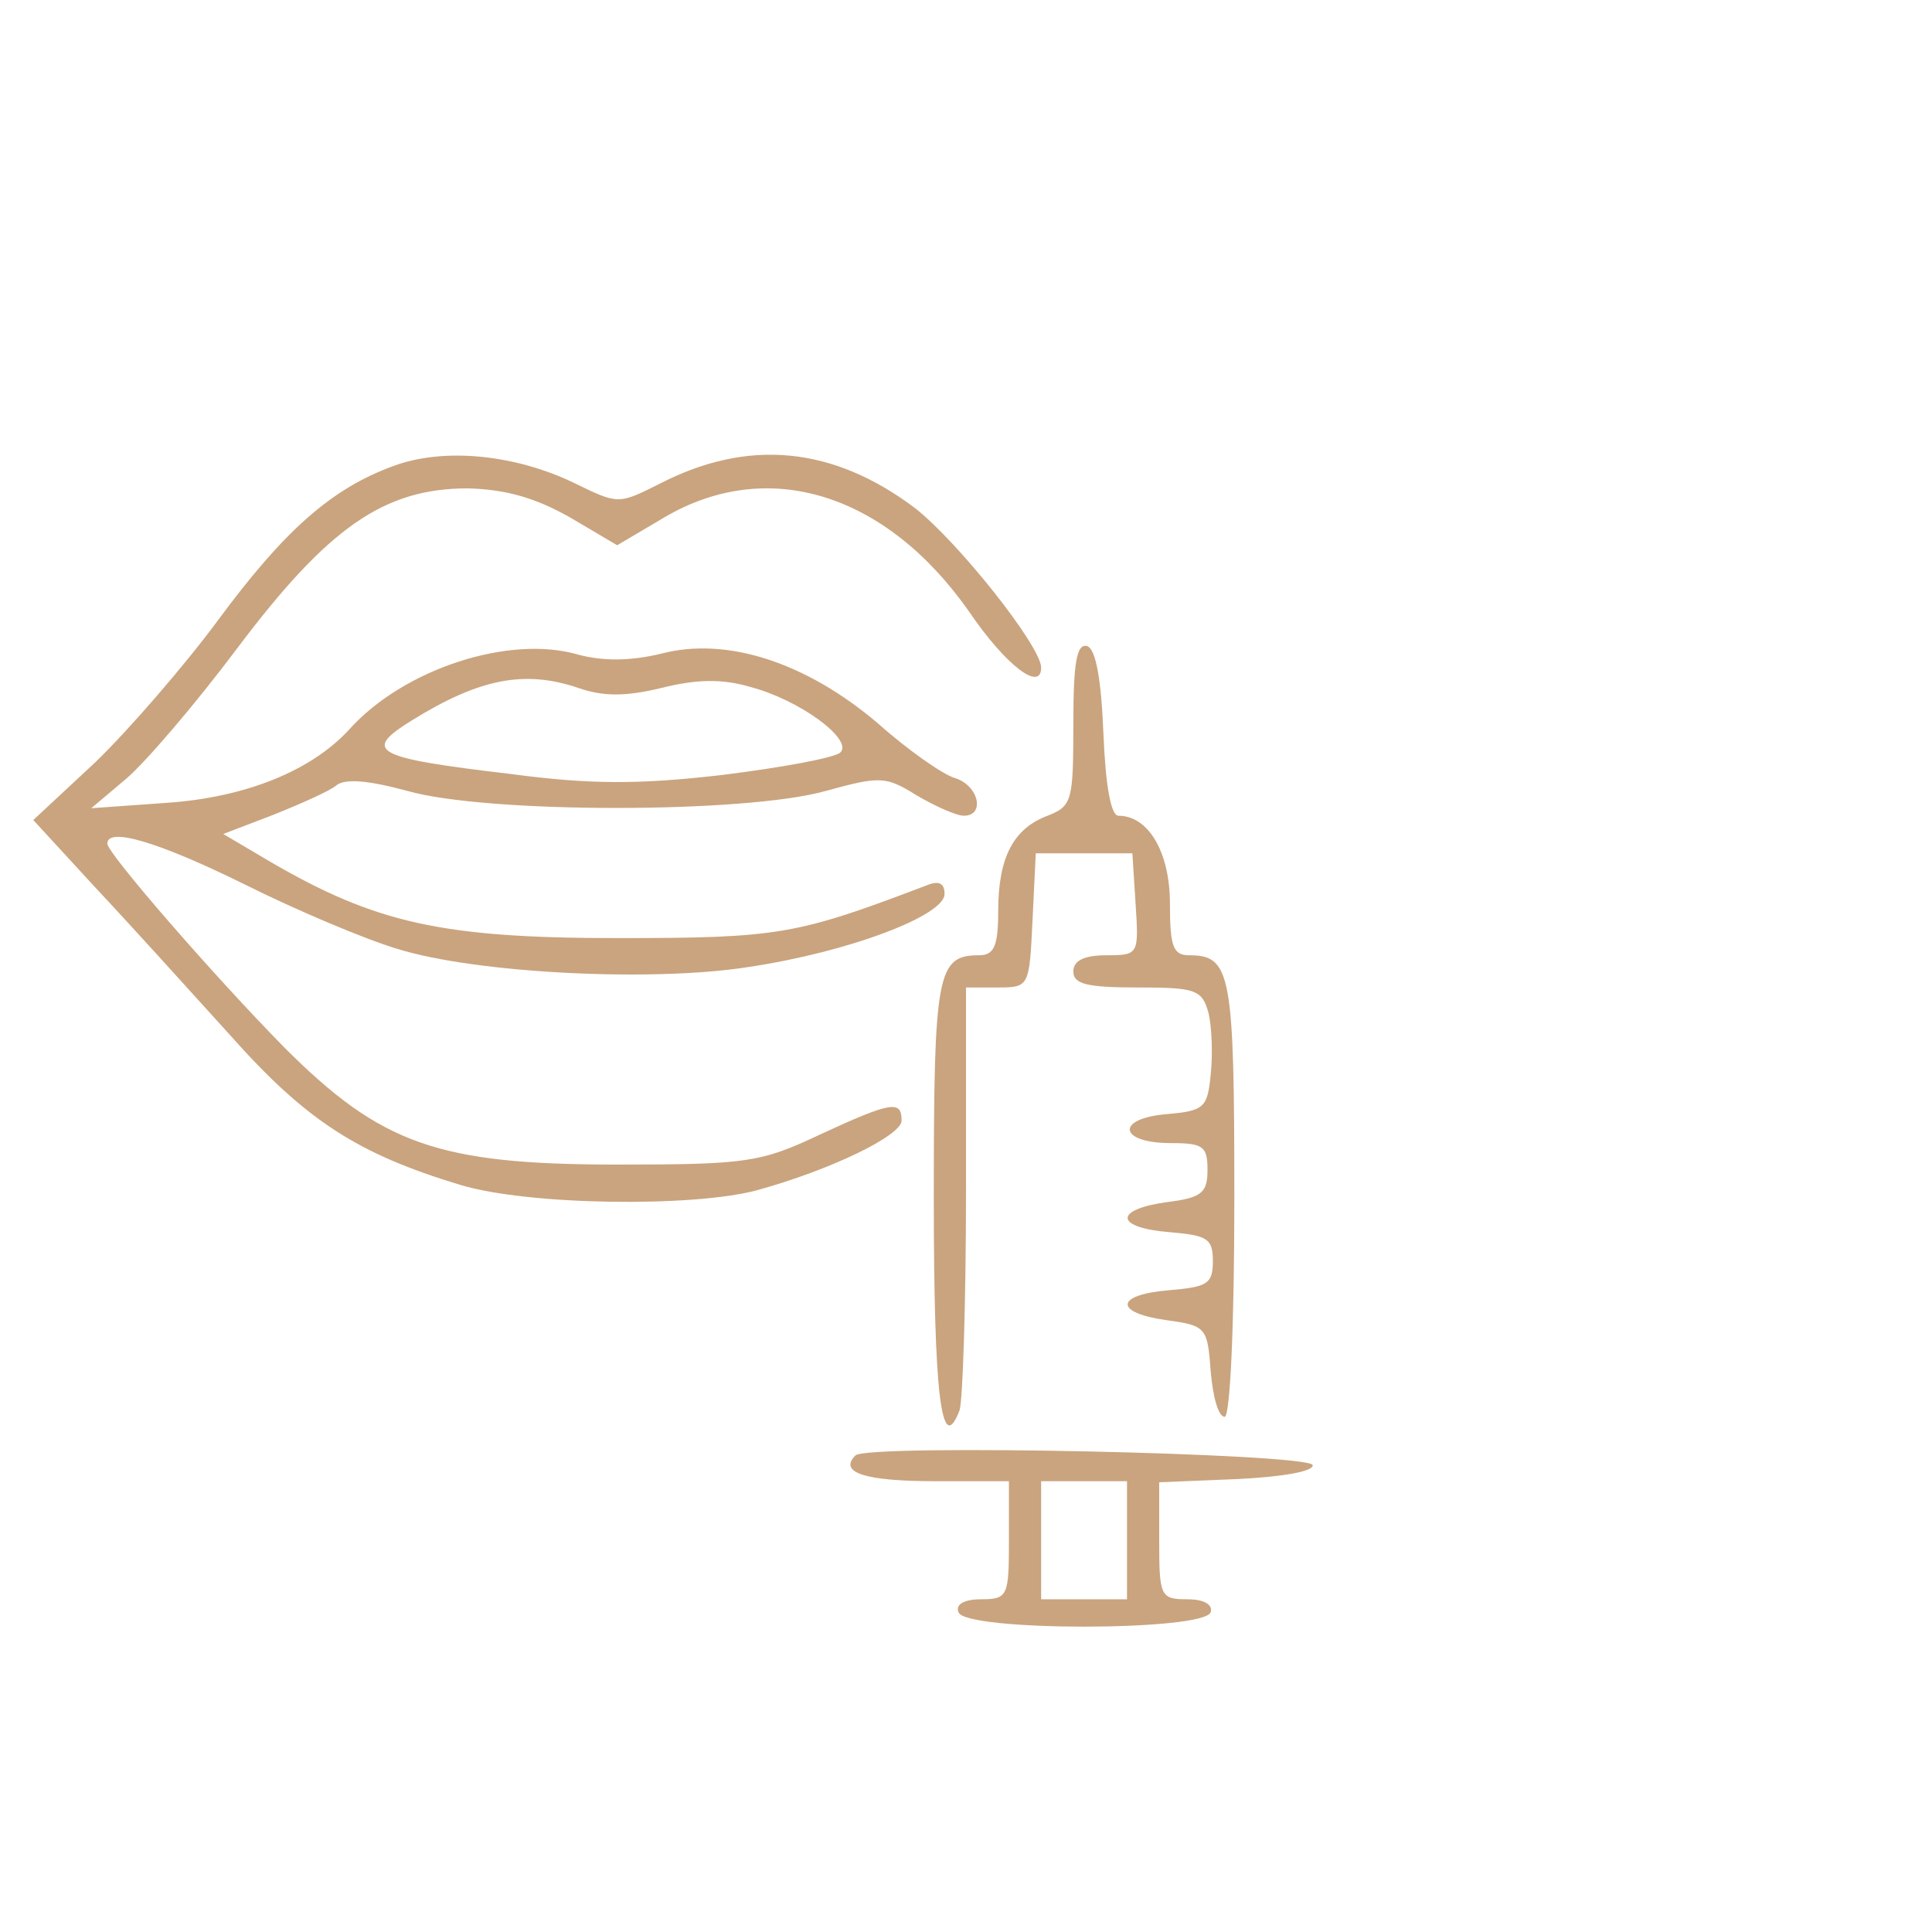 <svg xmlns="http://www.w3.org/2000/svg" class="fill1 fill_active1" fill='rgb(202,164,126)'  version="1.0" width="50px" height="50px" viewBox="0 0 180 160" preserveAspectRatio="xMidYMid meet"><g transform="translate(0,180) scale(0.1,-0.1)" stroke="none"><path d="M367 1466 c-58 -21 -102 -60 -164 -144 -31 -42 -83 -102 -114 -132 l-58 -54 57 -62 c31 -33 88 -96 126 -138 71 -80 119 -111 215 -140 63 -19 216 -21 276 -5 69 19 135 51 135 65 0 19 -9 18 -76 -13 -55 -26 -68 -28 -189 -28 -167 0 -220 19 -310 109 -65 66 -165 181 -165 190 0 16 49 1 128 -38 48 -24 112 -51 142 -60 74 -23 238 -31 327 -17 94 14 183 48 183 68 0 10 -5 13 -17 8 -121 -46 -137 -49 -288 -49 -163 0 -225 14 -323 71 l-44 26 47 18 c25 10 52 22 58 27 8 7 30 5 67 -5 74 -21 314 -21 389 0 51 14 56 14 85 -4 17 -10 37 -19 44 -19 20 0 14 28 -8 35 -11 3 -44 26 -72 51 -67 57 -141 81 -202 65 -29 -7 -54 -7 -77 -1 -64 19 -163 -13 -214 -70 -35 -38 -96 -63 -170 -68 l-70 -5 32 27 c18 15 65 70 104 122 85 113 137 149 215 149 36 -1 63 -9 95 -27 l44 -26 44 26 c97 57 207 22 284 -88 34 -50 67 -75 67 -52 0 20 -78 118 -118 149 -76 57 -155 65 -238 22 -38 -19 -38 -19 -79 1 -56 27 -122 33 -168 16z m172 -207 c23 -8 44 -8 77 0 32 8 56 9 83 1 46 -12 96 -49 84 -61 -5 -5 -54 -14 -110 -21 -78 -9 -123 -9 -198 1 -127 15 -138 21 -91 50 63 39 105 47 155 30z"></path><path d="M1000 1226 c0 -72 -1 -77 -24 -86 -32 -12 -46 -39 -46 -89 0 -33 -4 -41 -18 -41 -39 0 -42 -17 -42 -226 0 -184 7 -242 24 -198 3 9 6 101 6 205 l0 189 30 0 c29 0 29 1 32 63 l3 62 45 0 45 0 3 -47 c3 -47 3 -48 -27 -48 -21 0 -31 -5 -31 -15 0 -12 13 -15 60 -15 54 0 60 -2 66 -24 3 -13 4 -38 2 -57 -3 -31 -6 -34 -41 -37 -48 -4 -45 -27 4 -27 30 0 34 -3 34 -25 0 -21 -5 -26 -38 -30 -50 -7 -48 -24 3 -28 35 -3 40 -6 40 -27 0 -21 -5 -24 -40 -27 -51 -4 -53 -21 -3 -28 37 -5 38 -7 41 -48 2 -23 7 -42 13 -42 5 0 9 83 9 203 0 210 -3 227 -42 227 -15 0 -18 8 -18 48 0 48 -20 82 -48 82 -7 0 -12 28 -14 77 -2 50 -7 78 -15 81 -10 3 -13 -16 -13 -72z"></path><path d="M797 544 c-16 -16 9 -24 74 -24 l69 0 0 -55 c0 -52 -1 -55 -26 -55 -16 0 -24 -5 -21 -12 5 -18 229 -18 235 0 2 7 -6 12 -22 12 -25 0 -26 3 -26 55 l0 54 73 3 c41 2 71 7 70 13 -3 11 -415 20 -426 9z m253 -79 l0 -55 -40 0 -40 0 0 55 0 55 40 0 40 0 0 -55z"></path></g></svg>